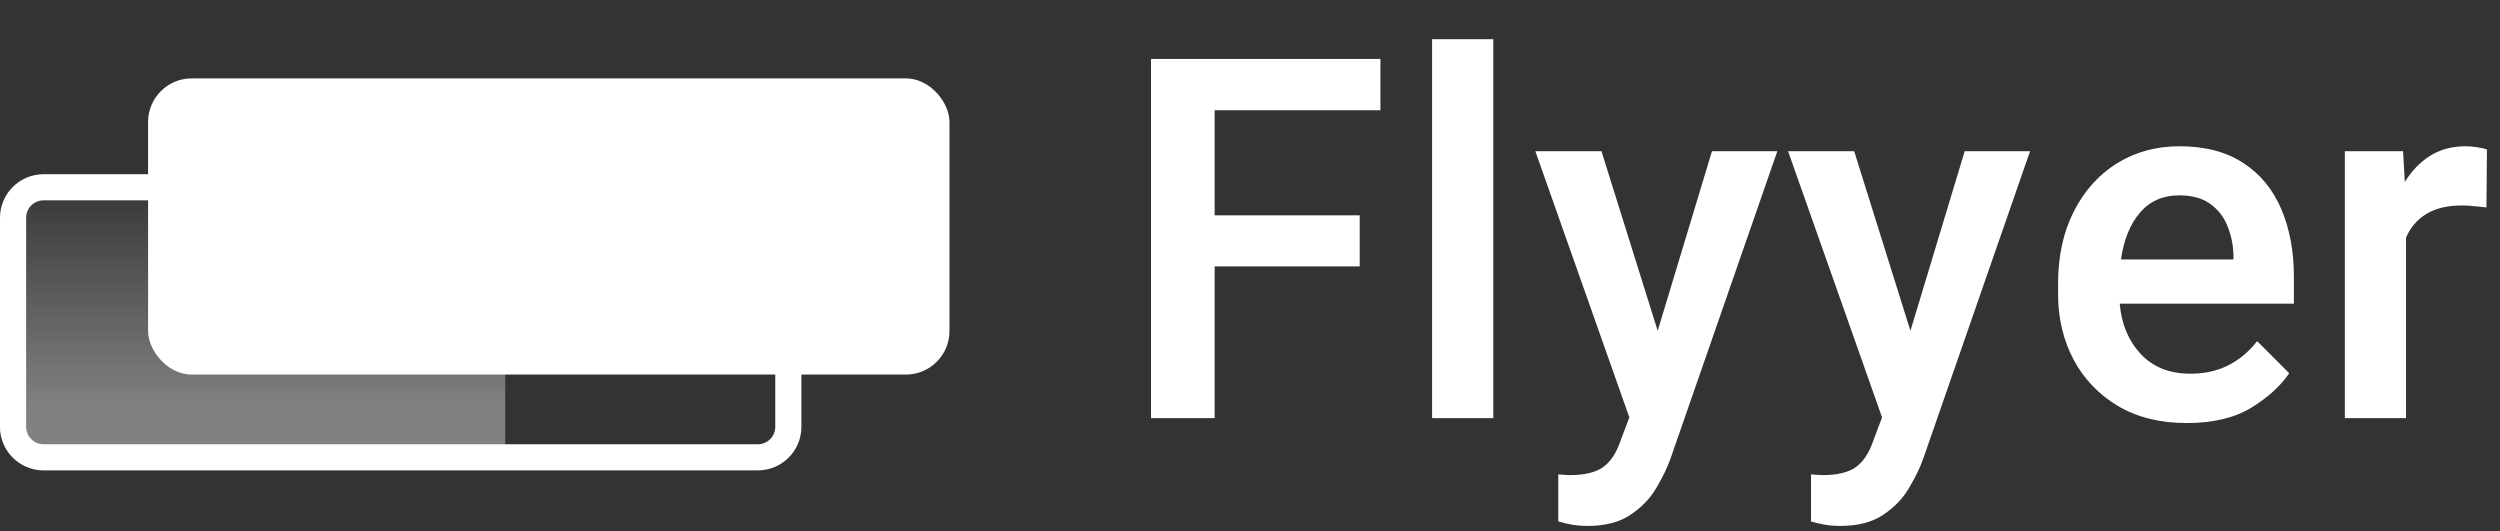 <svg width="287" height="61" viewBox="0 0 287 61" fill="none" xmlns="http://www.w3.org/2000/svg">
<rect x="0" y="0" width="287" height="61" fill="#333333" stroke="none"/>
<rect x="17" y="9" width="92" height="34" rx="5" fill="white"/>
<path d="M1.5 25C1.5 23.067 3.067 21.5 5 21.5L87 21.5C88.933 21.5 90.5 23.067 90.5 25L90.5 49C90.5 50.933 88.933 52.5 87 52.5L5 52.5C3.067 52.5 1.5 50.933 1.5 49L1.5 25Z" stroke="white" stroke-width="3"/>
<path d="M-1.09278e-07 25C-4.89256e-08 22.239 2.239 20 5 20L58 20L58 53.915L5 53.915C2.239 53.915 -6.92315e-07 51.677 -6.31963e-07 48.915L-1.09278e-07 25Z" fill="url(#paint0_linear)"/>
<path d="M139.441 48H132.135V6.766H158.473V12.656H139.441V24.721H156.094V30.583H139.441V48ZM171.429 48H164.405V4.5H171.429V48ZM196.534 17.357H204.039L191.776 52.645C191.417 53.664 190.879 54.778 190.162 55.986C189.463 57.195 188.482 58.224 187.217 59.073C185.952 59.942 184.3 60.376 182.261 60.376C181.638 60.376 181.043 60.329 180.476 60.234C179.929 60.14 179.4 60.017 178.89 59.866V54.457C179.079 54.476 179.306 54.495 179.57 54.514C179.834 54.533 180.052 54.542 180.222 54.542C181.902 54.542 183.167 54.24 184.016 53.636C184.885 53.032 185.565 52.003 186.056 50.549L187.047 47.915L176.257 17.357H183.847L190.304 37.975L196.534 17.357ZM225.548 17.357H233.052L220.79 52.645C220.431 53.664 219.893 54.778 219.176 55.986C218.477 57.195 217.495 58.224 216.23 59.073C214.965 59.942 213.313 60.376 211.274 60.376C210.651 60.376 210.056 60.329 209.49 60.234C208.942 60.14 208.414 60.017 207.904 59.866V54.457C208.093 54.476 208.319 54.495 208.584 54.514C208.848 54.533 209.065 54.542 209.235 54.542C210.915 54.542 212.18 54.24 213.03 53.636C213.899 53.032 214.578 52.003 215.069 50.549L216.06 47.915L205.27 17.357H212.86L219.317 37.975L225.548 17.357ZM251.021 48.566C247.981 48.566 245.357 47.915 243.148 46.612C240.939 45.291 239.24 43.516 238.05 41.288C236.861 39.041 236.266 36.53 236.266 33.755V32.594C236.266 29.403 236.87 26.628 238.079 24.268C239.287 21.889 240.939 20.048 243.035 18.745C245.149 17.442 247.538 16.791 250.2 16.791C253.145 16.791 255.59 17.433 257.535 18.717C259.48 19.982 260.933 21.747 261.896 24.013C262.859 26.259 263.341 28.865 263.341 31.829V34.859H243.346C243.535 37.182 244.338 39.107 245.754 40.637C247.17 42.147 249.067 42.902 251.446 42.902C253.089 42.902 254.542 42.581 255.807 41.94C257.072 41.297 258.177 40.372 259.121 39.164L262.802 42.846C261.821 44.3 260.367 45.621 258.441 46.81C256.515 47.981 254.042 48.566 251.021 48.566ZM250.172 22.427C248.302 22.427 246.801 23.088 245.669 24.409C244.536 25.731 243.809 27.524 243.488 29.79H256.402V29.252C256.364 28.062 256.128 26.949 255.694 25.91C255.279 24.872 254.618 24.032 253.712 23.39C252.824 22.748 251.644 22.427 250.172 22.427ZM276.212 48H269.188V17.357H275.872L276.07 20.898C276.844 19.633 277.807 18.632 278.959 17.895C280.129 17.159 281.498 16.791 283.065 16.791C283.462 16.791 283.905 16.829 284.396 16.904C284.887 16.98 285.255 17.065 285.501 17.159L285.444 23.814C285.01 23.758 284.547 23.711 284.056 23.673C283.584 23.616 283.112 23.588 282.64 23.588C280.979 23.588 279.619 23.909 278.562 24.551C277.505 25.193 276.721 26.099 276.212 27.27V48Z" fill="white"/>
<defs>
<linearGradient id="paint0_linear" x1="29" y1="20" x2="29" y2="46.623" gradientUnits="userSpaceOnUse">
<stop stop-color="white" stop-opacity="0"/>
<stop offset="1" stop-color="white" stop-opacity="0.38"/>
</linearGradient>
</defs>
</svg>
